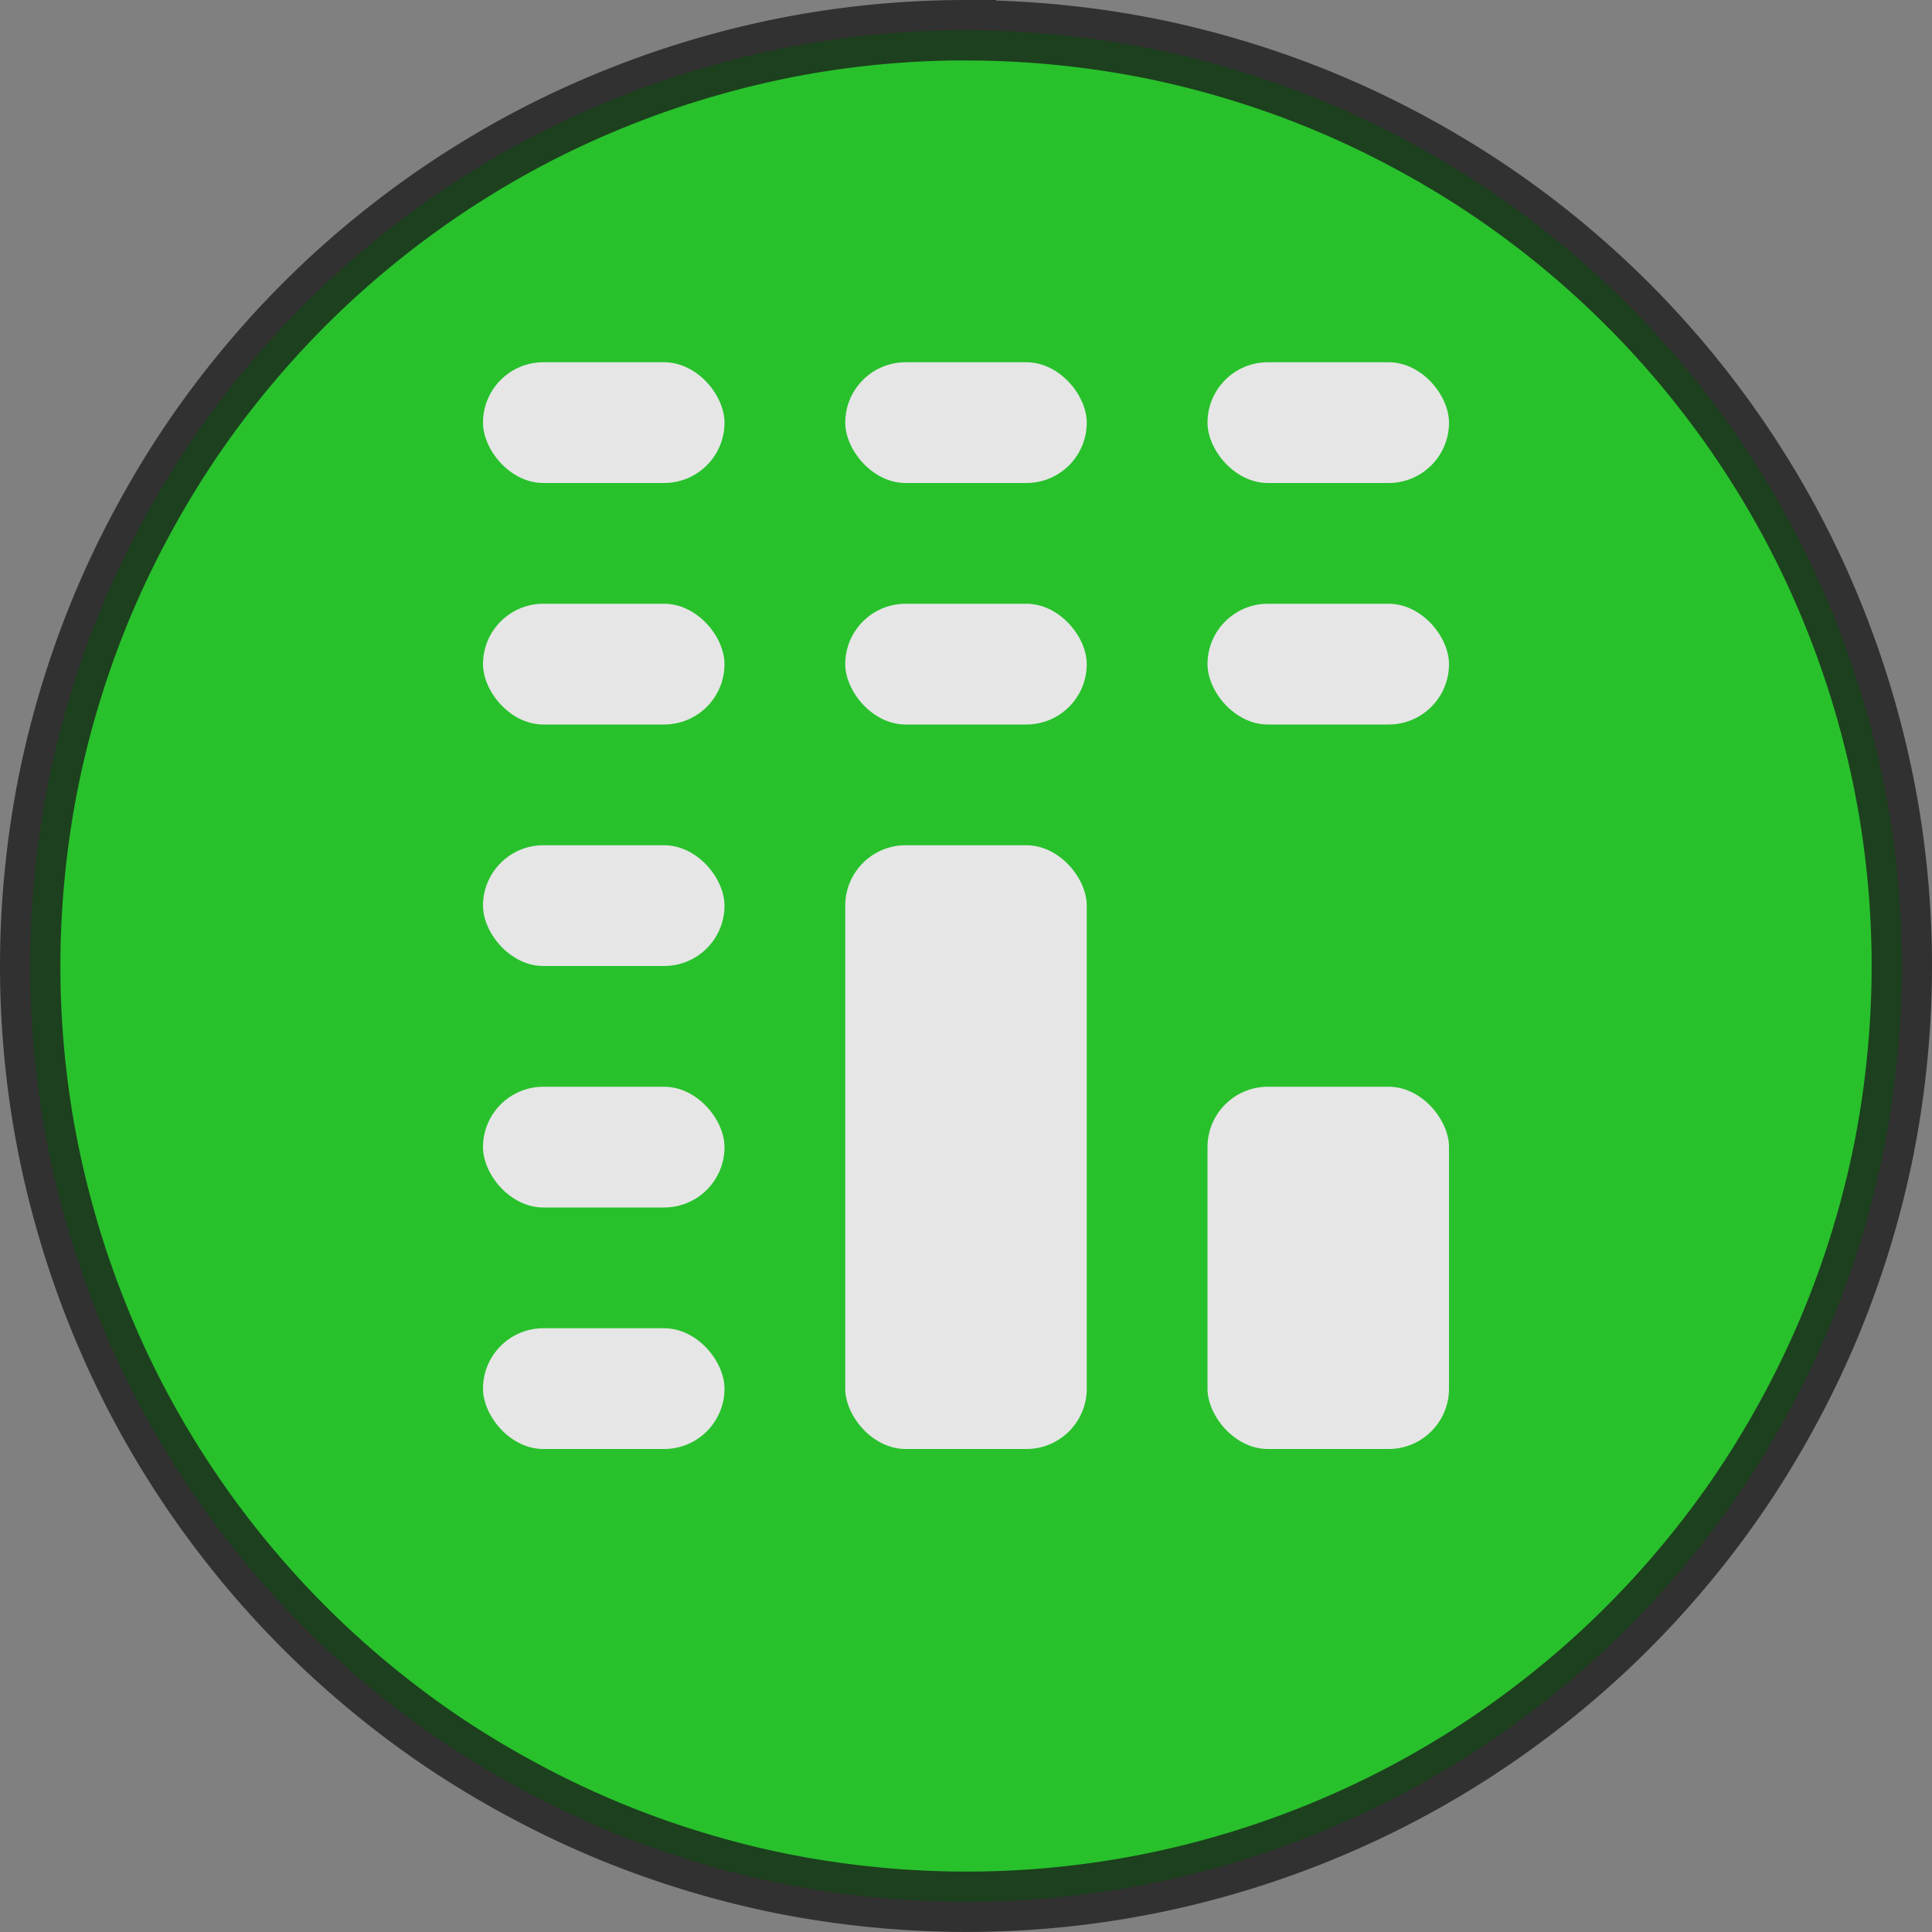 <?xml version="1.0" encoding="UTF-8" standalone="no"?>
<!-- Created with Inkscape (http://www.inkscape.org/) -->

<svg
   xmlns:dc="http://purl.org/dc/elements/1.1/"
   xmlns:cc="http://creativecommons.org/ns#"
   xmlns:rdf="http://www.w3.org/1999/02/22-rdf-syntax-ns#"
   xmlns:svg="http://www.w3.org/2000/svg"
   xmlns="http://www.w3.org/2000/svg"
   xmlns:sodipodi="http://sodipodi.sourceforge.net/DTD/sodipodi-0.dtd"
   xmlns:inkscape="http://www.inkscape.org/namespaces/inkscape"
   width="32"
   height="32"
   viewBox="0 0 32 32"
   id="svg4413"
   version="1.1"
   inkscape:version="0.91 r13725"
   sodipodi:docname="excel-document.svg">
  <rect x="0" y="0" width="32" height="32" fill="#808080" stroke="none"/>
  <defs
     id="defs4415" />
  <sodipodi:namedview
     id="base"
     pagecolor="#e8e8e0"
     bordercolor="#666666"
     borderopacity="1.0"
     inkscape:pageopacity="0"
     inkscape:pageshadow="2"
     inkscape:zoom="7.9999999"
     inkscape:cx="15.522284"
     inkscape:cy="17.444229"
     inkscape:document-units="px"
     inkscape:current-layer="layer1"
     showgrid="true"
     units="px">
    <inkscape:grid
       type="xygrid"
       id="grid4421"
       spacingx="2"
       spacingy="2" />
  </sodipodi:namedview>
  <g
     inkscape:label="Layer 1"
     inkscape:groupmode="layer"
     id="layer1"
     transform="translate(0,-1020.362)">
    <g
       id="g12945"
       style="opacity:0.8">
      <path
         style="opacity:1;fill:#11d116;fill-opacity:1;fill-rule:nonzero;stroke:#000000;stroke-width:1;stroke-linecap:round;stroke-linejoin:miter;stroke-miterlimit:4;stroke-dasharray:none;stroke-dashoffset:0;stroke-opacity:0.769"
         d="m 16,1020.862 a 15.5,15.5 0 0 0 -1.099,0.039 15.5,15.5 0 0 0 -1.535,0.186 15.5,15.5 0 0 0 -1.514,0.342 15.5,15.5 0 0 0 -1.47,0.489 15.5,15.5 0 0 0 -1.414,0.631 15.5,15.5 0 0 0 -1.341,0.77 15.5,15.5 0 0 0 -1.263,0.904 15.5,15.5 0 0 0 -1.163,1.021 15.5,15.5 0 0 0 -1.055,1.133 15.5,15.5 0 0 0 -0.938,1.232 15.5,15.5 0 0 0 -0.809,1.324 15.5,15.5 0 0 0 -0.675,1.392 15.5,15.5 0 0 0 -0.532,1.457 15.5,15.5 0 0 0 -0.385,1.5 15.5,15.5 0 0 0 -0.229,1.531 15.5,15.5 0 0 0 -0.078,1.548 15.5,15.5 0 0 0 0.039,1.099 15.5,15.5 0 0 0 0.186,1.535 15.5,15.5 0 0 0 0.342,1.514 15.5,15.5 0 0 0 0.489,1.47 15.5,15.5 0 0 0 0.631,1.414 15.5,15.5 0 0 0 0.77,1.341 15.5,15.5 0 0 0 0.904,1.263 15.5,15.5 0 0 0 1.021,1.163 15.5,15.5 0 0 0 1.133,1.055 15.5,15.5 0 0 0 1.233,0.939 15.5,15.5 0 0 0 1.323,0.808 15.5,15.5 0 0 0 1.393,0.675 15.5,15.5 0 0 0 1.457,0.532 15.5,15.5 0 0 0 1.501,0.385 15.5,15.5 0 0 0 1.531,0.229 15.5,15.5 0 0 0 1.548,0.078 15.5,15.5 0 0 0 1.098,-0.038 15.5,15.5 0 0 0 1.535,-0.186 15.5,15.5 0 0 0 1.514,-0.341 15.5,15.5 0 0 0 1.47,-0.489 15.5,15.5 0 0 0 1.414,-0.632 15.5,15.5 0 0 0 1.341,-0.769 15.5,15.5 0 0 0 1.263,-0.904 15.5,15.5 0 0 0 1.163,-1.021 15.5,15.5 0 0 0 1.055,-1.133 15.5,15.5 0 0 0 0.938,-1.232 15.5,15.5 0 0 0 0.809,-1.323 15.5,15.5 0 0 0 0.675,-1.393 15.5,15.5 0 0 0 0.532,-1.457 15.5,15.5 0 0 0 0.385,-1.501 15.5,15.5 0 0 0 0.229,-1.531 15.5,15.5 0 0 0 0.078,-1.548 15.5,15.5 0 0 0 -0.039,-1.098 15.5,15.5 0 0 0 -0.186,-1.535 15.5,15.5 0 0 0 -0.342,-1.514 15.5,15.5 0 0 0 -0.489,-1.471 15.5,15.5 0 0 0 -0.631,-1.414 15.5,15.5 0 0 0 -0.77,-1.341 15.5,15.5 0 0 0 -0.904,-1.263 15.5,15.5 0 0 0 -1.021,-1.163 15.5,15.5 0 0 0 -1.133,-1.055 15.5,15.5 0 0 0 -1.233,-0.938 15.5,15.5 0 0 0 -1.323,-0.809 15.5,15.5 0 0 0 -1.393,-0.675 15.5,15.5 0 0 0 -1.457,-0.532 15.5,15.5 0 0 0 -1.501,-0.385 15.5,15.5 0 0 0 -1.531,-0.229 A 15.5,15.5 0 0 0 16,1020.864 Z"
         id="path4331"
         inkscape:connector-curvature="0" />
      <rect
         style="opacity:1;fill:#ffffff;fill-opacity:1;fill-rule:nonzero;stroke:none;stroke-width:2;stroke-linecap:round;stroke-linejoin:miter;stroke-miterlimit:4;stroke-dasharray:none;stroke-dashoffset:0;stroke-opacity:1"
         id="rect4339"
         width="4"
         height="10"
         x="14"
         y="1034.362"
         rx="1"
         ry="1" />
      <rect
         ry="1"
         rx="1"
         y="1038.362"
         x="20"
         height="6"
         width="4"
         id="rect4341"
         style="opacity:1;fill:#ffffff;fill-opacity:1;fill-rule:nonzero;stroke:none;stroke-width:2;stroke-linecap:round;stroke-linejoin:miter;stroke-miterlimit:4;stroke-dasharray:none;stroke-dashoffset:0;stroke-opacity:1" />
      <rect
         style="opacity:1;fill:#ffffff;fill-opacity:1;fill-rule:nonzero;stroke:none;stroke-width:2;stroke-linecap:round;stroke-linejoin:miter;stroke-miterlimit:4;stroke-dasharray:none;stroke-dashoffset:0;stroke-opacity:1"
         id="rect4246"
         width="4"
         height="2"
         x="8"
         y="1026.362"
         rx="1"
         ry="1" />
      <rect
         ry="1"
         rx="1"
         y="1026.362"
         x="14"
         height="2"
         width="4"
         id="rect4276"
         style="opacity:1;fill:#ffffff;fill-opacity:1;fill-rule:nonzero;stroke:none;stroke-width:2;stroke-linecap:round;stroke-linejoin:miter;stroke-miterlimit:4;stroke-dasharray:none;stroke-dashoffset:0;stroke-opacity:1" />
      <rect
         style="opacity:1;fill:#ffffff;fill-opacity:1;fill-rule:nonzero;stroke:none;stroke-width:2;stroke-linecap:round;stroke-linejoin:miter;stroke-miterlimit:4;stroke-dasharray:none;stroke-dashoffset:0;stroke-opacity:1"
         id="rect4278"
         width="4"
         height="2"
         x="20"
         y="1026.362"
         rx="1"
         ry="1" />
      <rect
         ry="1"
         rx="1"
         y="1030.362"
         x="8"
         height="2"
         width="4"
         id="rect4280"
         style="opacity:1;fill:#ffffff;fill-opacity:1;fill-rule:nonzero;stroke:none;stroke-width:2;stroke-linecap:round;stroke-linejoin:miter;stroke-miterlimit:4;stroke-dasharray:none;stroke-dashoffset:0;stroke-opacity:1" />
      <rect
         style="opacity:1;fill:#ffffff;fill-opacity:1;fill-rule:nonzero;stroke:none;stroke-width:2;stroke-linecap:round;stroke-linejoin:miter;stroke-miterlimit:4;stroke-dasharray:none;stroke-dashoffset:0;stroke-opacity:1"
         id="rect4282"
         width="4"
         height="2"
         x="14"
         y="1030.362"
         rx="1"
         ry="1" />
      <rect
         ry="1"
         rx="1"
         y="1030.362"
         x="20"
         height="2"
         width="4"
         id="rect4284"
         style="opacity:1;fill:#ffffff;fill-opacity:1;fill-rule:nonzero;stroke:none;stroke-width:2;stroke-linecap:round;stroke-linejoin:miter;stroke-miterlimit:4;stroke-dasharray:none;stroke-dashoffset:0;stroke-opacity:1" />
      <rect
         style="opacity:1;fill:#ffffff;fill-opacity:1;fill-rule:nonzero;stroke:none;stroke-width:2;stroke-linecap:round;stroke-linejoin:miter;stroke-miterlimit:4;stroke-dasharray:none;stroke-dashoffset:0;stroke-opacity:1"
         id="rect4286"
         width="4"
         height="2"
         x="8"
         y="1034.362"
         rx="1"
         ry="1" />
      <rect
         ry="1"
         rx="1"
         y="1038.362"
         x="8"
         height="2"
         width="4"
         id="rect4288"
         style="opacity:1;fill:#ffffff;fill-opacity:1;fill-rule:nonzero;stroke:none;stroke-width:2;stroke-linecap:round;stroke-linejoin:miter;stroke-miterlimit:4;stroke-dasharray:none;stroke-dashoffset:0;stroke-opacity:1" />
      <rect
         style="opacity:1;fill:#ffffff;fill-opacity:1;fill-rule:nonzero;stroke:none;stroke-width:2;stroke-linecap:round;stroke-linejoin:miter;stroke-miterlimit:4;stroke-dasharray:none;stroke-dashoffset:0;stroke-opacity:1"
         id="rect4292"
         width="4"
         height="2"
         x="8"
         y="1042.362"
         rx="1"
         ry="1" />
    </g>
  </g>
</svg>
